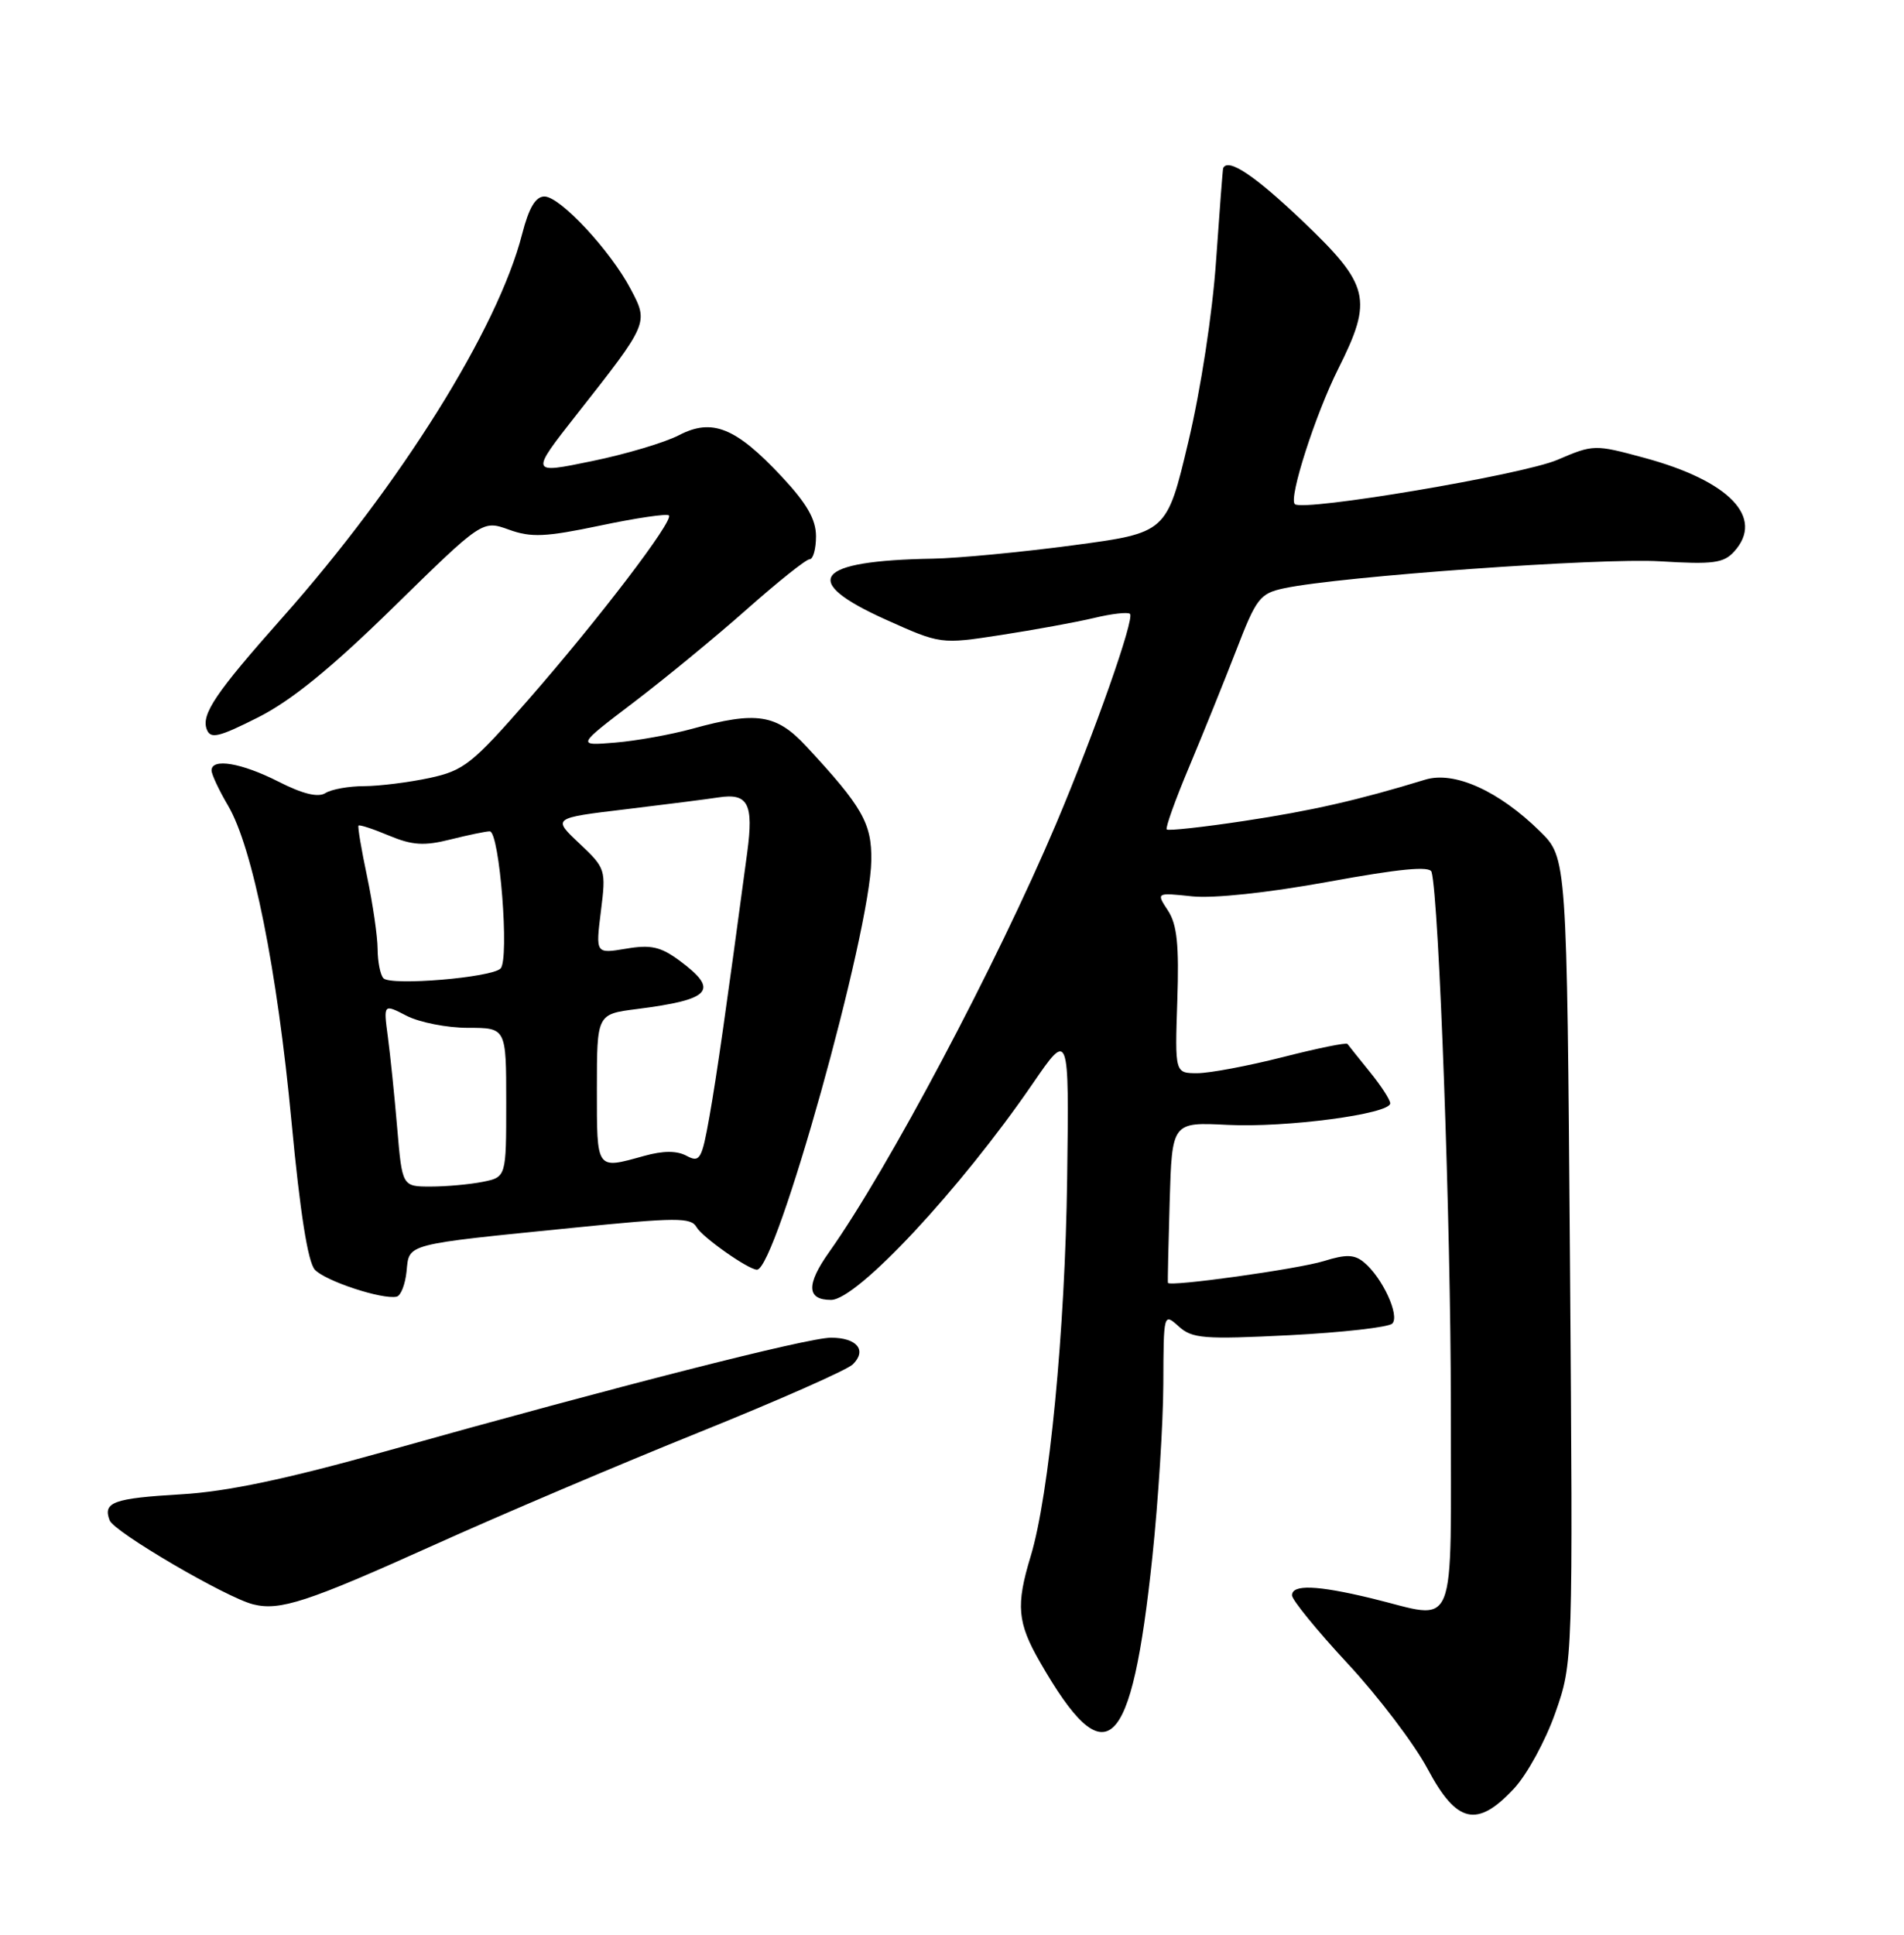 <?xml version="1.0" encoding="UTF-8" standalone="no"?>
<!DOCTYPE svg PUBLIC "-//W3C//DTD SVG 1.1//EN" "http://www.w3.org/Graphics/SVG/1.1/DTD/svg11.dtd" >
<svg xmlns="http://www.w3.org/2000/svg" xmlns:xlink="http://www.w3.org/1999/xlink" version="1.1" viewBox="0 0 252 256">
 <g >
 <path fill="currentColor"
d=" M 200.38 236.66 C 202.10 234.82 204.56 230.32 205.85 226.64 C 208.19 219.97 208.19 219.97 207.79 166.73 C 207.38 113.50 207.38 113.50 203.82 110.00 C 198.37 104.64 192.48 101.99 188.64 103.16 C 179.79 105.87 173.59 107.28 164.64 108.63 C 159.22 109.45 154.62 109.95 154.42 109.75 C 154.22 109.55 155.56 105.81 157.40 101.44 C 159.23 97.07 162.03 90.14 163.62 86.04 C 166.29 79.11 166.75 78.52 170.00 77.83 C 177.44 76.26 211.90 73.79 219.70 74.27 C 226.73 74.70 228.13 74.52 229.53 72.97 C 233.58 68.49 228.90 63.62 217.60 60.57 C 211.07 58.80 210.89 58.80 206.14 60.84 C 201.55 62.82 172.40 67.73 171.37 66.70 C 170.54 65.88 174.10 54.82 177.13 48.78 C 181.74 39.58 181.30 37.73 172.40 29.25 C 166.06 23.21 162.52 20.85 161.89 22.25 C 161.83 22.39 161.41 27.90 160.95 34.50 C 160.48 41.41 158.92 51.59 157.27 58.50 C 154.42 70.50 154.42 70.50 141.96 72.16 C 135.11 73.07 126.80 73.86 123.50 73.92 C 107.77 74.19 105.74 76.82 117.25 81.99 C 124.50 85.25 124.50 85.25 132.50 84.02 C 136.90 83.34 142.43 82.33 144.79 81.77 C 147.15 81.20 149.29 80.96 149.56 81.23 C 150.19 81.86 144.87 96.96 139.78 109.00 C 131.92 127.55 117.57 154.63 109.74 165.67 C 106.68 169.98 106.76 172.00 109.99 172.00 C 113.43 172.00 127.09 157.36 136.65 143.43 C 141.50 136.36 141.50 136.36 141.24 155.93 C 140.98 176.00 138.87 197.83 136.41 205.93 C 134.44 212.41 134.65 214.71 137.64 219.91 C 146.45 235.26 149.76 232.16 152.52 206.00 C 153.30 198.57 153.95 188.27 153.97 183.10 C 154.00 173.76 154.01 173.70 156.00 175.50 C 157.79 177.12 159.30 177.24 170.69 176.67 C 177.67 176.31 183.78 175.62 184.27 175.13 C 185.30 174.10 182.97 169.05 180.53 167.03 C 179.27 165.98 178.17 165.94 175.22 166.86 C 171.80 167.92 154.75 170.30 154.58 169.74 C 154.53 169.61 154.64 164.77 154.81 158.98 C 155.12 148.47 155.12 148.47 162.47 148.84 C 170.22 149.23 184.00 147.40 184.00 145.99 C 184.00 145.53 182.79 143.66 181.30 141.83 C 179.82 140.00 178.48 138.33 178.34 138.13 C 178.20 137.92 174.34 138.71 169.76 139.88 C 165.18 141.04 160.10 142.00 158.47 142.00 C 155.50 142.00 155.50 142.00 155.82 132.43 C 156.07 125.03 155.79 122.32 154.58 120.48 C 153.02 118.10 153.02 118.10 157.76 118.60 C 160.61 118.90 167.81 118.13 175.83 116.67 C 185.24 114.95 189.25 114.56 189.47 115.37 C 190.46 118.85 192.03 162.31 192.02 185.75 C 192.00 216.97 193.10 214.28 181.50 211.48 C 174.30 209.74 171.00 209.62 171.00 211.09 C 171.00 211.69 174.32 215.76 178.38 220.13 C 182.44 224.50 187.19 230.76 188.94 234.04 C 192.80 241.29 195.49 241.90 200.38 236.66 Z  M 57.24 204.52 C 66.18 200.48 82.05 193.74 92.50 189.53 C 102.95 185.32 112.12 181.27 112.87 180.53 C 114.78 178.66 113.42 177.00 109.98 177.00 C 106.90 177.00 81.67 183.43 51.00 192.04 C 37.87 195.72 30.03 197.37 24.00 197.72 C 14.99 198.25 13.59 198.76 14.51 201.17 C 15.10 202.71 29.92 211.38 33.50 212.28 C 37.04 213.17 40.66 211.99 57.24 204.52 Z  M 53.81 168.21 C 54.18 164.51 53.39 164.71 75.93 162.45 C 89.52 161.08 91.46 161.07 92.19 162.37 C 92.93 163.69 99.05 168.00 100.19 168.00 C 102.72 168.00 115.19 123.37 115.32 113.85 C 115.39 108.93 114.14 106.75 106.71 98.75 C 102.76 94.49 100.13 94.08 91.65 96.42 C 88.82 97.20 84.21 98.03 81.40 98.26 C 76.31 98.68 76.31 98.68 83.90 92.91 C 88.08 89.73 94.83 84.18 98.90 80.57 C 102.98 76.96 106.69 74.00 107.15 74.00 C 107.62 74.00 108.00 72.63 108.00 70.96 C 108.00 68.73 106.79 66.62 103.46 63.06 C 97.37 56.55 94.25 55.30 89.85 57.59 C 88.01 58.55 82.82 60.10 78.32 61.02 C 70.15 62.71 70.15 62.71 76.32 54.85 C 85.85 42.74 85.85 42.75 83.49 38.28 C 80.79 33.15 74.13 26.00 72.06 26.00 C 70.88 26.00 70.00 27.49 69.10 30.99 C 65.90 43.49 52.98 64.14 37.39 81.70 C 28.52 91.69 26.60 94.53 27.37 96.52 C 27.86 97.81 28.95 97.55 34.18 94.91 C 38.58 92.69 43.86 88.39 52.13 80.29 C 63.85 68.82 63.85 68.82 67.35 70.08 C 70.30 71.15 72.19 71.06 79.45 69.54 C 84.19 68.54 88.27 67.94 88.53 68.20 C 89.20 68.87 79.30 81.86 69.92 92.59 C 62.49 101.09 61.39 101.96 56.85 102.94 C 54.13 103.52 50.24 104.01 48.20 104.02 C 46.17 104.02 43.85 104.44 43.07 104.94 C 42.10 105.55 40.07 105.06 36.85 103.42 C 31.94 100.93 28.00 100.28 28.00 101.94 C 28.00 102.46 28.98 104.55 30.18 106.59 C 33.44 112.11 36.69 128.29 38.59 148.50 C 39.71 160.41 40.75 167.01 41.67 168.00 C 43.05 169.50 50.61 171.99 52.50 171.57 C 53.05 171.45 53.64 169.93 53.81 168.21 Z  M 52.57 149.25 C 52.21 144.99 51.65 139.55 51.33 137.16 C 50.75 132.82 50.75 132.82 53.82 134.41 C 55.52 135.28 59.17 136.00 61.95 136.00 C 67.00 136.00 67.00 136.00 67.00 145.88 C 67.00 155.75 67.00 155.75 63.88 156.38 C 62.16 156.72 59.06 157.00 56.99 157.00 C 53.23 157.00 53.23 157.00 52.57 149.25 Z  M 79.00 144.09 C 79.00 134.19 79.00 134.19 84.25 133.52 C 94.16 132.26 95.25 131.04 89.94 127.11 C 87.43 125.26 86.14 124.97 82.85 125.53 C 78.83 126.20 78.83 126.20 79.53 120.58 C 80.22 115.07 80.17 114.89 76.68 111.60 C 73.11 108.24 73.11 108.24 82.81 107.08 C 88.14 106.44 93.67 105.73 95.10 105.51 C 99.01 104.91 99.76 106.34 98.90 112.78 C 96.10 133.64 94.87 142.25 93.90 147.73 C 92.89 153.42 92.63 153.87 90.88 152.94 C 89.58 152.24 87.79 152.24 85.24 152.95 C 78.86 154.72 79.00 154.92 79.00 144.09 Z  M 50.75 129.44 C 50.34 129.02 49.99 127.28 49.98 125.58 C 49.97 123.89 49.34 119.58 48.59 116.00 C 47.83 112.42 47.32 109.38 47.45 109.24 C 47.58 109.09 49.41 109.69 51.50 110.57 C 54.58 111.85 56.14 111.95 59.60 111.08 C 61.96 110.49 64.31 110.00 64.82 110.00 C 66.12 110.00 67.45 126.95 66.25 128.15 C 65.04 129.36 51.74 130.47 50.75 129.44 Z "/>
</g>
</svg>
